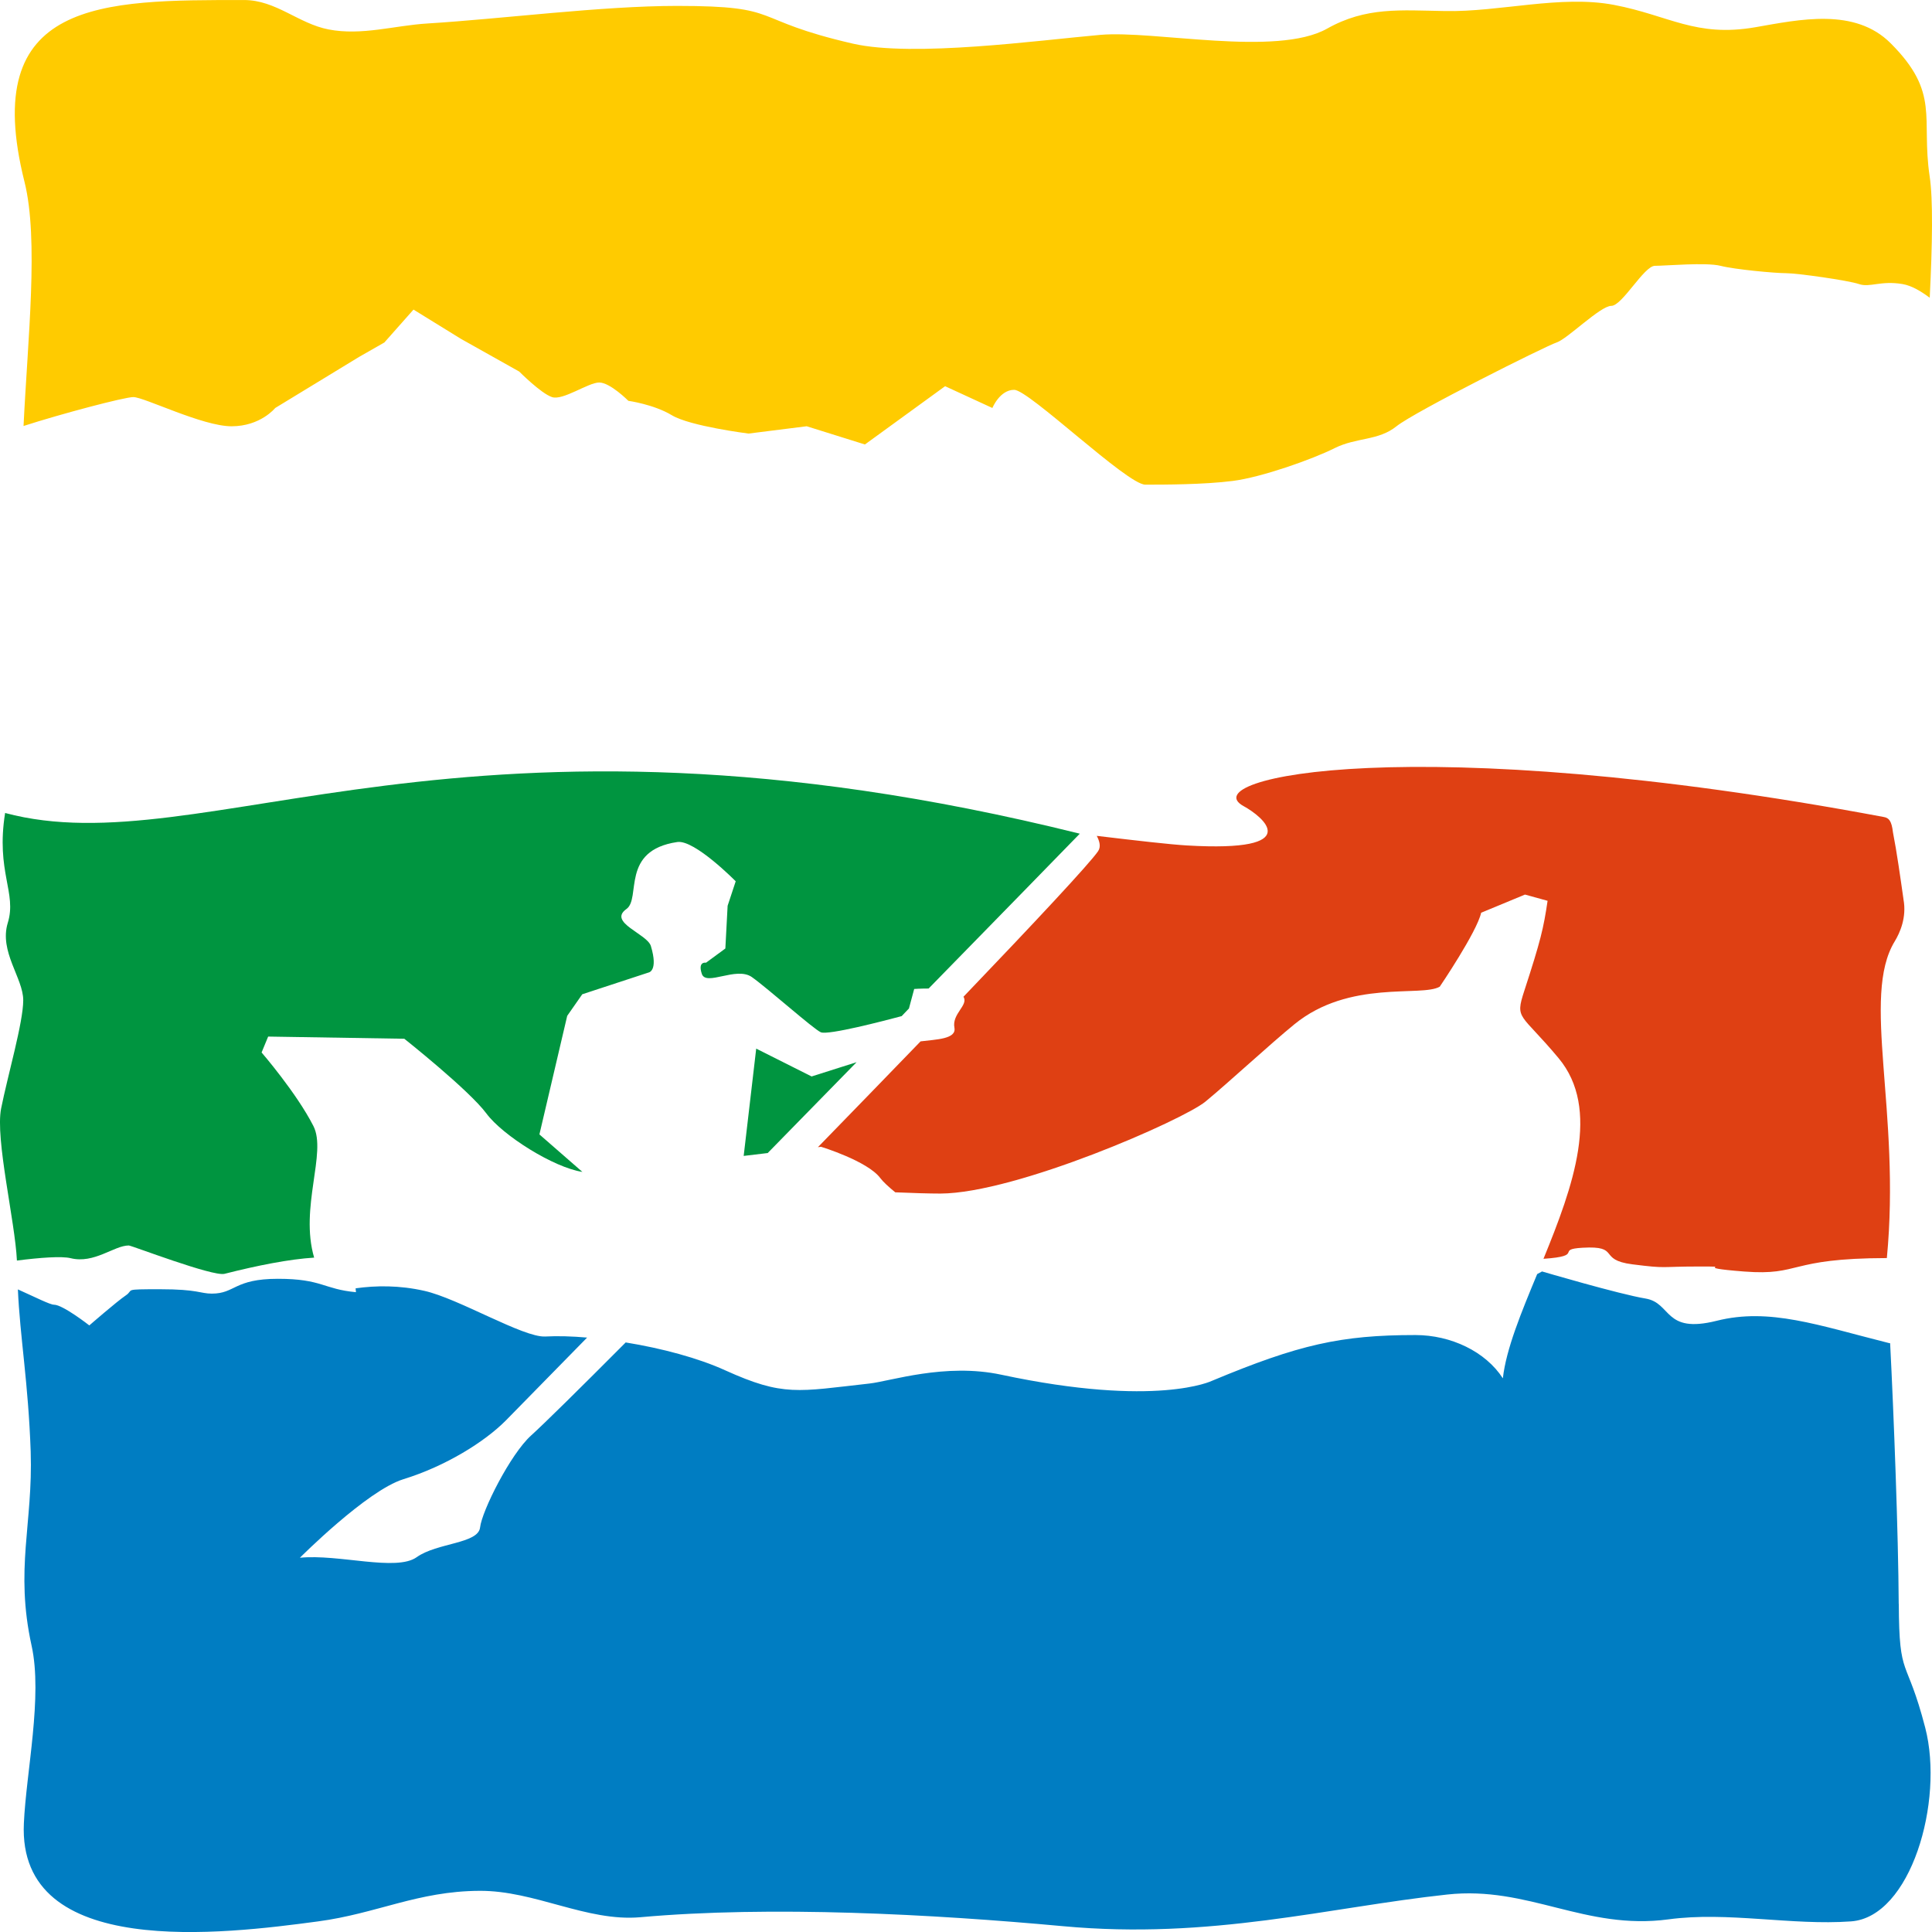 <svg viewBox="0 0 70 70" version="1.1" xmlns="http://www.w3.org/2000/svg" width="70" height="70"><path d="m.853 15.434c1.358-.438 3.655-1.047 3.978-1.047.391 0 2.505 1.058 3.558 1.058 1.052 0 1.582-.662 1.582-.662l3.037-1.85.918-.524 1.056-1.192 1.716 1.059 2.114 1.186c0 0 .789.793 1.186.925.395.136 1.316-.528 1.712-.528.398 0 1.057.664 1.057.664 0 0 .923.127 1.579.524.663.397 2.775.662 2.775.662l2.107-.265 2.11.66 2.905-2.111 1.713.789c0 0 .268-.658.79-.658.533 0 4.091 3.436 4.751 3.436.66 0 2.108 0 3.162-.134 1.057-.133 2.905-.791 3.696-1.188.791-.396 1.585-.263 2.242-.793.66-.53 5.408-2.908 5.803-3.037.396-.132 1.584-1.326 1.98-1.326.397 0 1.186-1.451 1.582-1.451.395 0 1.846-.132 2.375 0 .527.134 1.977.267 2.376.267.399 0 2.242.259 2.641.394.391.136.787-.134 1.577 0 .345.059.678.268.987.496.097-1.94.123-3.574-.003-4.4-.317-2.131.394-3.012-1.411-4.819-1.301-1.304-3.306-.861-4.905-.582-2.169.374-3.119-.428-5.119-.809-1.931-.37-4.159.265-6.133.222-1.598-.025-2.849-.161-4.27.641-1.835 1.024-6.259.052-8.206.222-2.238.197-6.769.818-8.962.32-3.84-.884-2.454-1.369-6.38-1.369-2.729 0-6.332.469-9.044.637-1.194.073-2.379.449-3.583.215-1.089-.211-1.904-1.065-3.059-1.065-5.134 0-9.617-.039-7.955 6.589.522 2.088.116 5.699-.035 8.845" style="fill:#ffcb00"/><path d="m27.399 37.993l-.454 3.888.87-.104c1.072-1.099 2.161-2.21 3.221-3.292-.84.268-1.63.517-1.63.517l-2.008-1.009m-27.213-8.536c-.34 2.138.434 2.888.097 3.98-.319 1.043.56 2.002.56 2.802 0 .802-.56 2.718-.801 3.922-.22 1.097.506 4.094.572 5.511.817-.104 1.619-.166 1.945-.086.857.213 1.575-.46 2.108-.46.099 0 3.041 1.133 3.468 1.027 1.198-.304 2.344-.531 3.248-.587-.532-1.816.467-3.801-.027-4.769-.613-1.202-1.877-2.664-1.877-2.664l.238-.576 4.933.079c0 0 2.345 1.859 2.974 2.707.594.802 2.447 1.963 3.478 2.117l-1.557-1.358 1.007-4.296.546-.782 2.396-.786c0 0 .368-.041.089-.963-.138-.444-1.567-.854-.886-1.339.543-.385-.228-2.124 1.845-2.428.626-.091 2.115 1.423 2.115 1.423l-.293.887-.082 1.548-.701.515c0 0-.305-.061-.152.403.152.462 1.246-.279 1.812.116.581.412 2.235 1.886 2.5 2.001.268.113 2.285-.413 2.929-.585.089-.095.175-.181.264-.277l.19-.707c0 0 .23-.016.523-.016 2.602-2.663 4.691-4.799 5.466-5.599l.011-.011c-22.445-5.58-31.693 1.186-38.937-.75" style="fill:#009540"/><path d="m.183 29.468c0-.004 0-.007.003-.011h-.006c0 .004.004.007.004.011m4.609 15.699c0 0 0 0 .004 0-.062-.021-.12-.039-.13-.039.01 0 .064.018.126.039m64.174-12.585c-.114-.798-.242-1.716-.382-2.428-.048-.412-.145-.521-.334-.553-17.017-3.189-25.074-1.414-23.187-.39.673.367 2.32 1.68-2.066 1.421-.609-.036-1.775-.17-3.26-.347.097.184.162.394.045.56-.321.463-2.279 2.559-4.875 5.27.193.306-.427.614-.327 1.124.076.413-.67.42-1.227.492-1.189 1.228-2.45 2.532-3.719 3.833l.113-.014c0 0 1.684.515 2.146 1.133.099.134.302.32.543.517.656.027 1.223.045 1.639.045 2.741-.011 8.8-2.67 9.602-3.334.81-.666 2.341-2.083 3.22-2.799 1.998-1.632 4.603-.977 5.267-1.363 0 0 1.344-1.979 1.5-2.679l1.588-.658.819.226c-.148 1.002-.248 1.43-.847 3.271-.341 1.047-.134.776 1.244 2.428 1.541 1.845.527 4.649-.546 7.272 1.52-.104.402-.344 1.416-.401 1.402-.081.525.438 1.805.601 1.282.163.962.079 2.399.079 1.441 0-.419.02 1.654.182 2.069.159 1.554-.481 5.167-.488.512-5.314-.94-9.466.285-11.474.188-.31.44-.868.317-1.525m-64.35 12.553c.014 0 .035-.007.05-.007-.015 0-.036.007-.053.007.003 0 .003 0 .003 0" style="fill:#df4013"/><path d="m68.794 58.111c-.014-2.541-.179-6.884-.311-9.444-.02-.002-.037-.002-.057-.009-2.554-.641-4.314-1.285-6.229-.803-1.922.481-1.619-.648-2.578-.807-.96-.159-3.748-.981-3.748-.981 0 0-.065.034-.176.095-.577 1.39-1.123 2.709-1.244 3.777-.625-.968-1.877-1.568-3.17-1.568-2.698 0-4.22.344-7.366 1.657 0 0-1.993.984-7.638-.22-2.032-.435-4.015.236-4.779.32-2.605.29-3.107.478-5.225-.48-.969-.442-2.289-.796-3.603-1.009-1.687 1.694-2.956 2.945-3.424 3.368-.752.675-1.788 2.741-1.852 3.336-.07.592-1.557.551-2.293 1.074-.74.533-2.822-.118-4.235.023 0 0 2.424-2.434 3.747-2.845 1.544-.476 2.947-1.358 3.706-2.12.089-.091 1.241-1.263 2.953-3.012-.544-.048-1.059-.063-1.52-.039-.797.039-3.142-1.38-4.38-1.655-.904-.204-1.75-.195-2.488-.091l.013.14c-1.175-.107-1.228-.485-2.826-.485-1.596 0-1.544.537-2.396.537-.427 0-.495-.159-1.881-.159-1.382 0-.922.014-1.238.225-.322.217-1.32 1.086-1.32 1.086 0 0-.959-.75-1.278-.75-.145 0-.678-.272-1.31-.555.076 1.723.378 3.386.464 5.875.086 2.625-.577 4.252.032 7.031.408 1.836-.198 4.601-.279 6.44-.234 4.957 7.264 4.008 10.65 3.554 2.137-.283 3.62-1.099 5.859-1.109 2-.013 3.881 1.124 5.819.957 4.751-.426 10.593-.111 15.323.324 5.35.496 9.627-.684 13.919-1.147 2.947-.322 4.993 1.304 8.014.9 2.145-.292 4.46.229 6.618.073 2.162-.154 3.38-4.345 2.688-7.016-.683-2.638-.945-1.702-.958-4.486" style="fill:#007dc2"/></svg>
